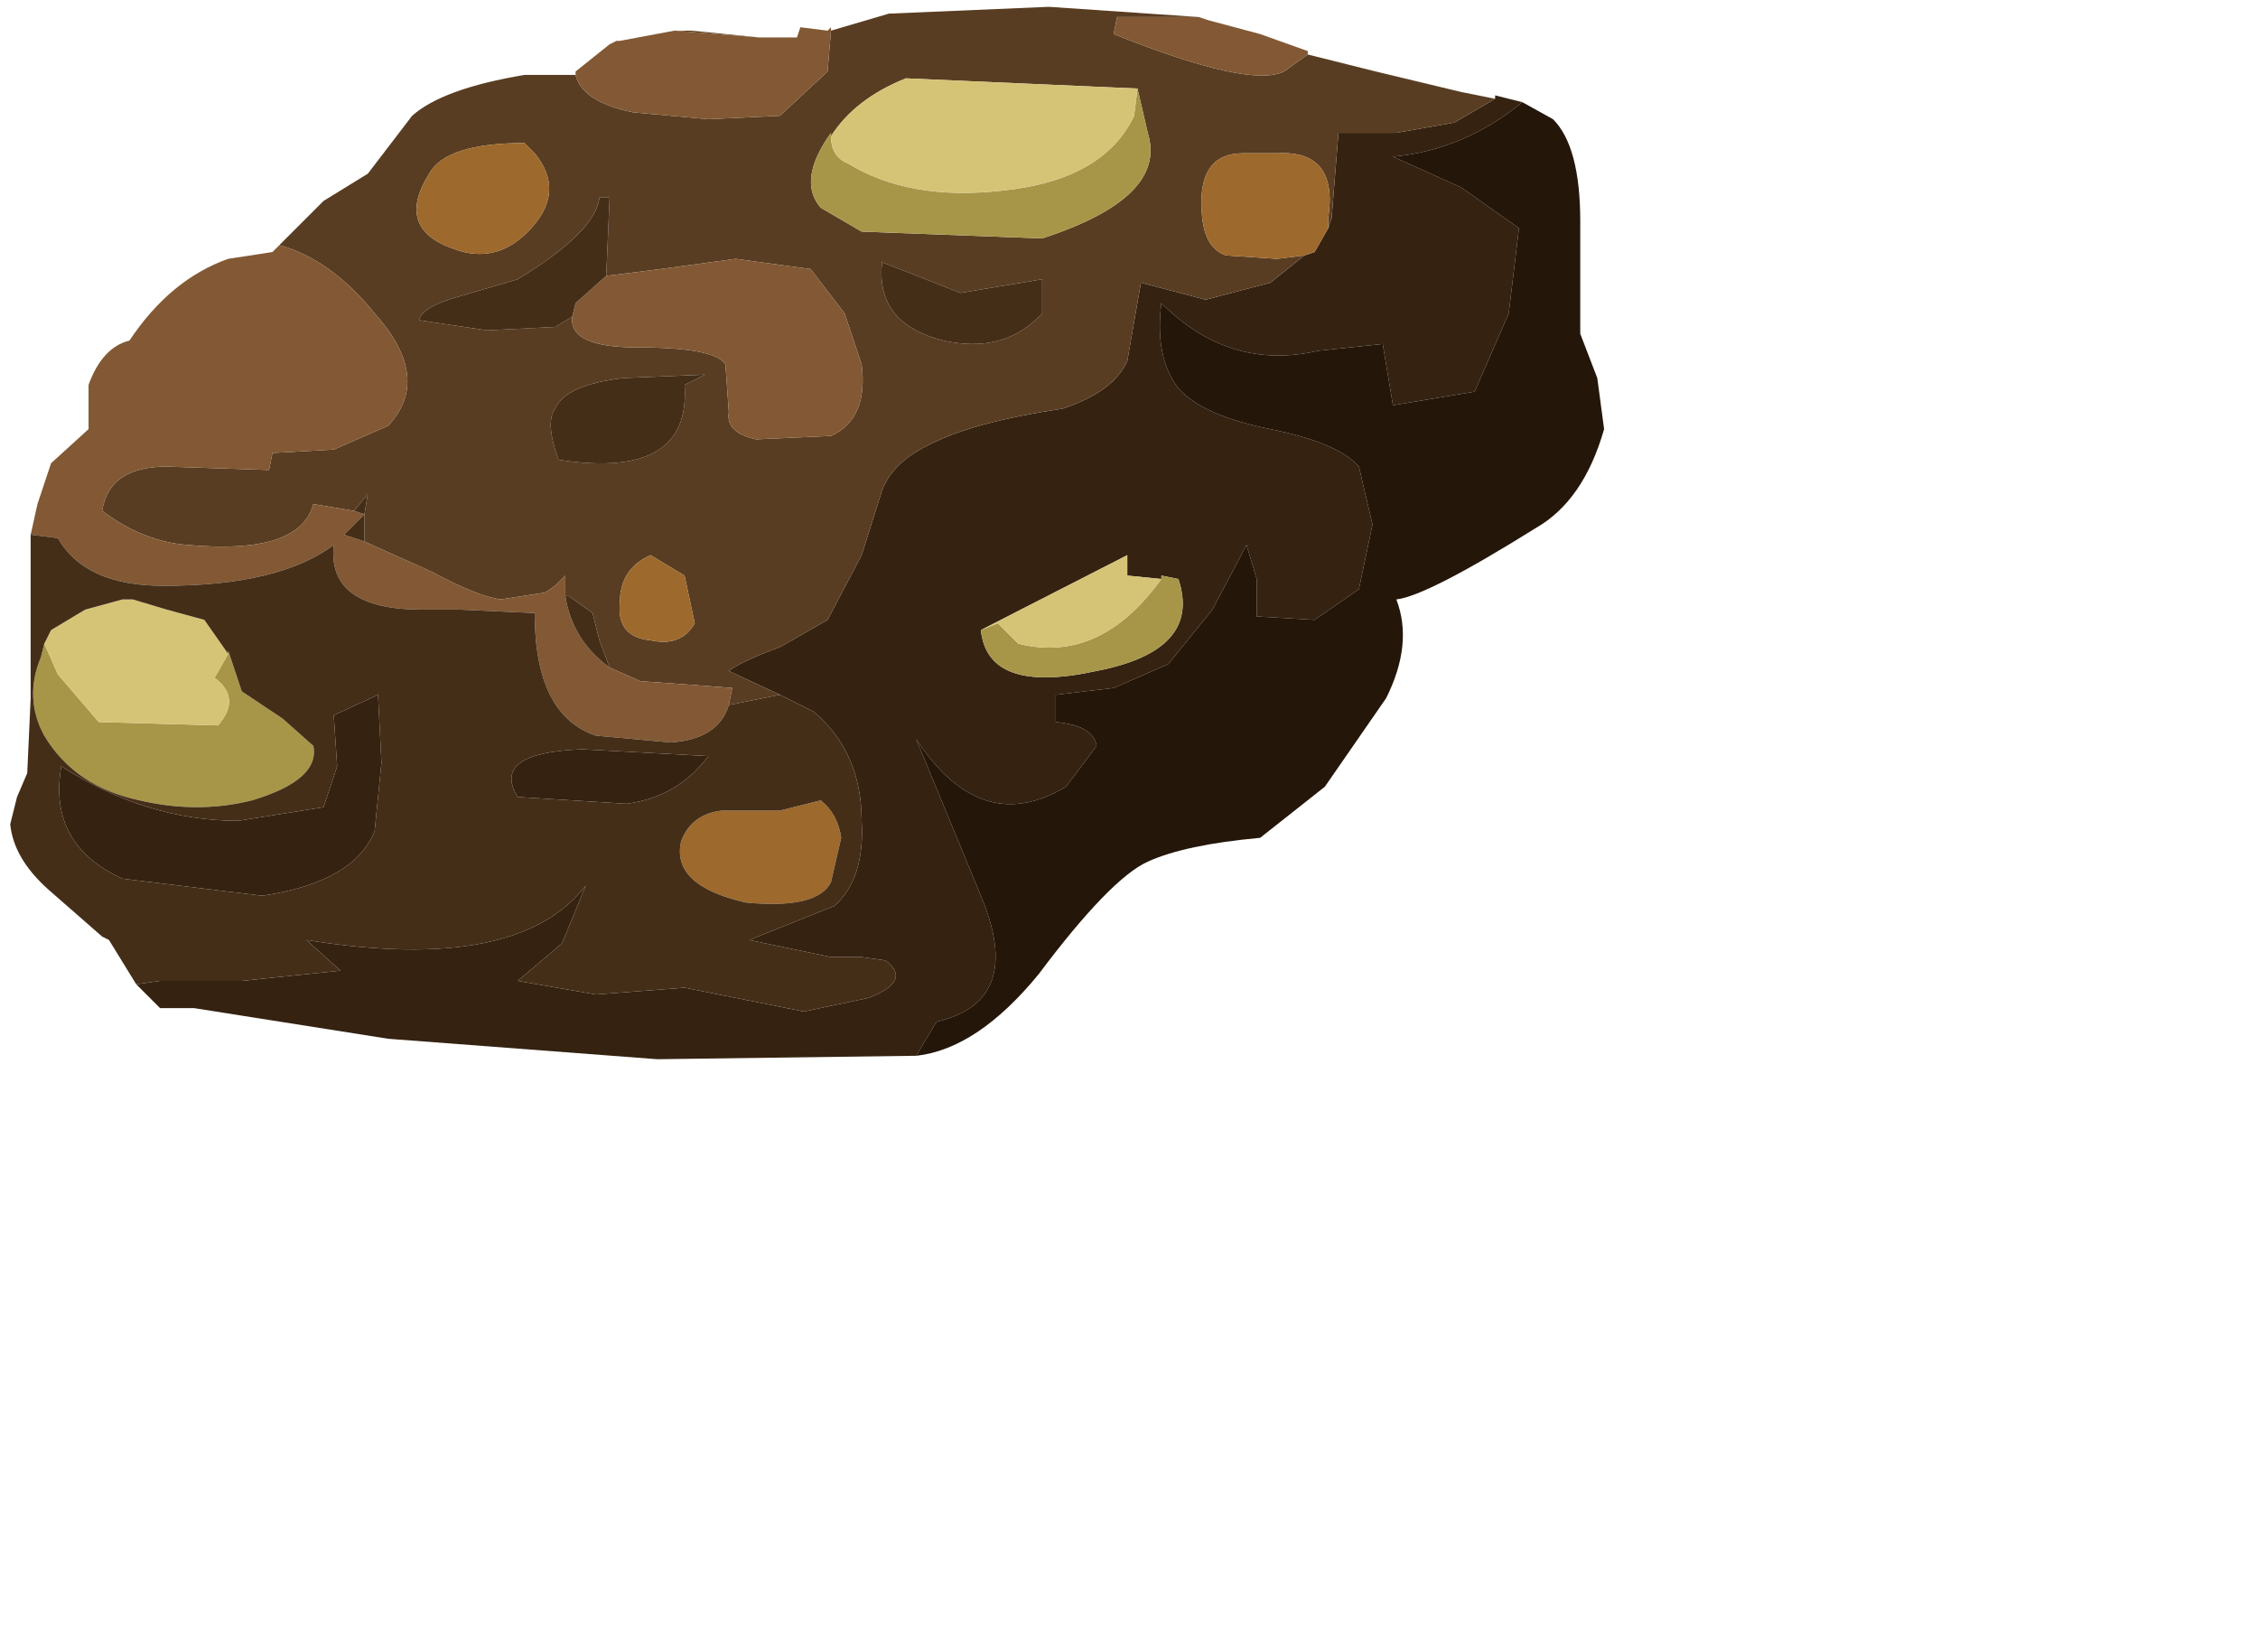 <?xml version="1.0" encoding="UTF-8" standalone="no"?>
<svg xmlns:xlink="http://www.w3.org/1999/xlink" height="24.25px" width="33.15px" xmlns="http://www.w3.org/2000/svg">
  <g transform="matrix(1.0, 0.0, 0.0, 1.0, 0.0, 0.0)">
    <use height="15.5" transform="matrix(1.0, 0.0, 0.0, 1.0, 0.15, 0.1)" width="23.45" xlink:href="#sprite0"/>
  </g>
  <defs>
    <g id="sprite0" transform="matrix(1.0, 0.0, 0.0, 1.0, 0.0, 0.0)">
      <use height="15.5" transform="matrix(1.0, 0.0, 0.0, 1.0, 0.0, 0.0)" width="23.45" xlink:href="#shape0"/>
    </g>
    <g id="shape0" transform="matrix(1.0, 0.0, 0.0, 1.0, 0.0, 0.0)">
      <path d="M21.8 1.35 L21.8 1.3 22.0 1.35 22.2 1.4 Q21.35 2.1 20.3 2.2 L21.3 2.65 22.15 3.25 22.0 4.5 21.5 5.65 20.3 5.85 20.15 4.95 19.2 5.05 Q17.9 5.35 16.9 4.35 16.8 5.15 17.15 5.6 17.5 6.0 18.5 6.2 19.5 6.4 19.8 6.75 L20.0 7.6 19.8 8.55 19.15 9.0 18.3 8.95 18.3 8.4 18.15 7.9 17.65 8.85 17.0 9.65 16.2 10.0 15.35 10.1 15.35 10.5 Q15.9 10.55 15.95 10.85 L15.5 11.45 Q14.25 12.2 13.3 10.75 L14.25 13.05 Q14.9 14.6 13.6 14.9 L13.3 15.4 13.25 15.4 9.5 15.45 5.55 15.15 2.7 14.7 2.2 14.7 1.9 14.4 1.85 14.35 2.2 14.3 2.95 14.3 3.4 14.3 4.85 14.15 4.35 13.7 Q7.45 14.2 8.45 12.9 L8.1 13.75 7.45 14.3 8.6 14.5 9.9 14.4 11.65 14.75 12.6 14.55 Q13.25 14.3 12.85 14.0 L12.5 13.95 12.05 13.95 10.85 13.7 12.1 13.2 Q12.55 12.8 12.5 11.95 12.5 10.95 11.8 10.35 L11.3 10.1 10.55 9.75 Q10.75 9.6 11.3 9.4 L12.0 9.0 12.5 8.05 12.8 7.1 Q12.95 6.7 13.45 6.45 14.1 6.1 15.45 5.9 16.2 5.65 16.4 5.2 L16.6 4.05 17.55 4.3 18.5 4.05 19.0 3.65 19.15 3.6 19.35 3.25 19.4 3.1 19.5 1.85 20.35 1.85 21.2 1.7 21.8 1.35 M14.25 9.15 Q14.35 10.1 15.95 9.75 17.5 9.45 17.15 8.4 L16.9 8.35 16.9 8.4 16.4 8.35 16.4 8.05 14.25 9.15 M4.8 11.15 L4.75 10.4 5.4 10.1 5.45 11.1 5.35 12.1 Q5.05 12.85 3.7 13.05 L1.65 12.8 Q0.55 12.3 0.75 11.15 2.0 11.95 3.35 11.95 L4.6 11.75 4.8 11.15 M8.4 10.9 L10.25 11.0 Q9.8 11.6 9.05 11.7 L7.45 11.6 Q7.05 10.95 8.4 10.9" fill="#352211" fill-rule="evenodd" stroke="none"/>
      <path d="M21.8 1.35 L21.2 1.7 20.35 1.85 19.5 1.85 19.4 3.1 19.35 3.25 19.35 3.1 Q19.5 2.1 18.6 2.15 L18.1 2.15 Q17.4 2.15 17.5 3.1 17.55 3.55 17.85 3.65 L18.6 3.7 19.0 3.65 18.5 4.05 17.55 4.3 16.6 4.05 16.4 5.2 Q16.2 5.65 15.45 5.9 14.1 6.1 13.45 6.45 12.95 6.7 12.8 7.1 L12.5 8.05 12.0 9.0 11.3 9.4 Q10.75 9.6 10.55 9.75 L11.3 10.1 10.55 10.25 10.6 10.0 9.95 9.95 9.25 9.9 8.8 9.7 8.65 9.3 8.55 8.9 8.2 8.65 8.15 8.65 8.15 8.35 8.0 8.5 7.85 8.6 7.2 8.7 Q6.85 8.65 6.2 8.3 L5.2 7.85 5.2 7.45 5.25 7.15 5.05 7.4 4.45 7.3 Q4.25 8.05 2.6 7.9 1.95 7.85 1.35 7.4 1.45 6.75 2.3 6.75 L3.8 6.8 3.85 6.55 4.75 6.5 5.55 6.15 Q6.2 5.45 5.35 4.5 4.7 3.7 3.95 3.5 L3.85 3.6 4.6 2.85 5.25 2.45 5.9 1.6 Q6.35 1.2 7.55 1.0 L8.2 1.0 8.3 1.0 Q8.4 1.4 9.15 1.55 L10.25 1.65 11.3 1.6 12.0 0.95 12.05 0.35 12.9 0.1 15.25 0.0 17.45 0.15 16.25 0.15 16.2 0.4 Q18.2 1.2 18.7 0.95 L19.05 0.7 20.05 0.95 21.3 1.25 21.8 1.35 M12.05 1.9 L12.05 1.85 Q11.55 2.55 11.9 2.95 L12.5 3.3 15.15 3.4 Q17.0 2.8 16.7 1.85 L16.55 1.2 13.15 1.05 Q12.4 1.35 12.05 1.9 M11.0 0.45 L9.75 0.35 10.0 0.35 11.0 0.45 M8.25 4.55 Q8.2 5.0 9.2 5.0 10.35 5.0 10.5 5.25 L10.55 5.95 Q10.5 6.25 10.95 6.35 L12.05 6.3 Q12.6 6.05 12.5 5.25 L12.25 4.5 11.75 3.85 10.65 3.7 9.55 3.85 8.75 3.95 8.8 2.8 8.65 2.8 Q8.6 3.3 7.45 4.0 L6.6 4.25 Q6.05 4.4 6.0 4.6 L7.0 4.75 8.0 4.7 8.25 4.55 M15.15 4.5 L15.15 4.0 13.95 4.2 12.8 3.75 Q12.7 4.65 13.7 4.9 14.6 5.1 15.15 4.5 M6.15 2.45 Q5.65 3.25 6.5 3.55 7.15 3.8 7.65 3.25 8.15 2.7 7.7 2.15 L7.55 2.0 Q6.4 2.0 6.15 2.45 M8.0 5.9 Q7.85 6.1 8.05 6.65 10.0 6.95 9.9 5.55 L10.2 5.4 9.0 5.45 Q8.15 5.55 8.0 5.9 M9.9 8.35 L9.4 8.05 Q8.95 8.25 8.95 8.75 8.9 9.25 9.4 9.3 9.85 9.4 10.05 9.05 L9.9 8.35" fill="#593d22" fill-rule="evenodd" stroke="none"/>
      <path d="M13.3 15.4 L13.6 14.9 Q14.9 14.6 14.25 13.05 L13.3 10.75 Q14.25 12.2 15.5 11.45 L15.95 10.85 Q15.9 10.55 15.35 10.5 L15.35 10.1 16.2 10.0 17.0 9.65 17.65 8.85 18.15 7.9 18.3 8.4 18.3 8.95 19.15 9.0 19.8 8.55 20.0 7.6 19.8 6.75 Q19.5 6.4 18.5 6.2 17.5 6.0 17.15 5.6 16.8 5.15 16.9 4.35 17.9 5.35 19.2 5.05 L20.15 4.95 20.3 5.85 21.5 5.65 22.0 4.5 22.15 3.25 21.3 2.65 20.3 2.2 Q21.35 2.1 22.2 1.4 L22.65 1.65 Q23.05 2.05 23.05 3.15 L23.05 4.8 23.3 5.45 23.4 6.2 Q23.1 7.25 22.4 7.65 20.8 8.65 20.35 8.7 20.6 9.35 20.2 10.15 L19.3 11.45 18.35 12.2 Q17.25 12.3 16.7 12.55 16.15 12.8 15.1 14.2 14.2 15.3 13.3 15.4" fill="#241609" fill-rule="evenodd" stroke="none"/>
      <path d="M19.35 3.25 L19.15 3.6 19.0 3.65 18.6 3.7 17.85 3.65 Q17.55 3.55 17.5 3.1 17.4 2.15 18.1 2.15 L18.6 2.15 Q19.5 2.1 19.35 3.1 L19.35 3.25 M10.45 11.8 L11.3 11.8 11.9 11.65 Q12.15 11.85 12.2 12.2 L12.05 12.85 Q11.85 13.25 10.8 13.15 9.7 12.9 9.85 12.25 10.0 11.85 10.45 11.8 M6.15 2.45 Q6.4 2.0 7.55 2.0 L7.7 2.15 Q8.15 2.7 7.65 3.25 7.15 3.8 6.5 3.55 5.65 3.25 6.15 2.45 M9.9 8.35 L10.05 9.05 Q9.85 9.4 9.4 9.3 8.9 9.25 8.95 8.75 8.95 8.25 9.4 8.05 L9.9 8.35" fill="#9d692c" fill-rule="evenodd" stroke="none"/>
      <path d="M19.05 0.7 L18.7 0.95 Q18.2 1.2 16.2 0.4 L16.25 0.15 17.45 0.15 17.6 0.2 18.35 0.4 19.05 0.65 19.05 0.7 M12.05 0.35 L12.0 0.95 11.3 1.6 10.25 1.65 9.15 1.55 Q8.4 1.4 8.3 1.0 L8.3 0.95 8.8 0.55 8.9 0.5 8.95 0.5 9.75 0.35 11.0 0.45 11.55 0.45 11.6 0.3 12.0 0.35 12.05 0.3 12.05 0.35 M3.85 3.6 L3.95 3.5 Q4.7 3.7 5.35 4.5 6.2 5.45 5.55 6.15 L4.75 6.5 3.85 6.55 3.8 6.8 2.3 6.75 Q1.45 6.75 1.35 7.4 1.95 7.85 2.6 7.9 4.25 8.05 4.45 7.3 L5.05 7.4 5.2 7.45 4.9 7.75 5.2 7.85 6.2 8.3 Q6.85 8.65 7.2 8.7 L7.85 8.6 8.0 8.5 8.15 8.35 8.15 8.65 Q8.25 9.3 8.8 9.7 L9.25 9.9 9.95 9.95 10.6 10.0 10.55 10.25 Q10.4 10.75 9.7 10.8 L8.6 10.7 Q7.7 10.4 7.7 8.9 L6.6 8.85 6.05 8.85 Q4.65 8.85 4.75 7.9 3.95 8.5 2.25 8.5 1.1 8.5 0.7 7.8 L0.3 7.75 0.4 7.3 0.6 6.7 1.15 6.2 1.15 5.55 Q1.35 5.0 1.75 4.9 2.35 4.0 3.2 3.7 L3.85 3.6 M8.75 3.95 L9.55 3.85 10.65 3.7 11.75 3.85 12.25 4.5 12.5 5.25 Q12.6 6.05 12.05 6.3 L10.95 6.35 Q10.5 6.25 10.55 5.95 L10.5 5.25 Q10.35 5.0 9.2 5.0 8.2 5.0 8.25 4.55 L8.3 4.35 8.75 3.95" fill="#825934" fill-rule="evenodd" stroke="none"/>
      <path d="M12.05 1.9 Q12.05 2.2 12.3 2.3 13.2 2.85 14.55 2.7 16.05 2.55 16.5 1.6 L16.55 1.2 16.7 1.85 Q17.0 2.8 15.15 3.4 L12.5 3.3 11.9 2.95 Q11.55 2.55 12.05 1.85 L12.05 1.9 M14.25 9.15 L14.5 9.05 14.8 9.35 Q16.0 9.65 16.9 8.4 L16.9 8.35 17.15 8.4 Q17.5 9.45 15.95 9.75 14.35 10.1 14.25 9.15 M0.5 9.35 L0.7 9.8 1.3 10.5 3.05 10.55 Q3.4 10.15 3.0 9.85 L3.2 9.5 3.2 9.45 3.4 10.05 4.0 10.45 4.45 10.85 Q4.55 11.35 3.55 11.65 2.75 11.85 1.9 11.65 0.95 11.45 0.5 10.7 0.2 10.15 0.45 9.55 L0.5 9.35" fill="#a79648" fill-rule="evenodd" stroke="none"/>
      <path d="M16.55 1.2 L16.5 1.6 Q16.05 2.55 14.55 2.7 13.2 2.85 12.3 2.3 12.05 2.2 12.05 1.9 12.4 1.35 13.15 1.05 L16.55 1.2 M16.9 8.4 Q16.0 9.65 14.8 9.35 L14.5 9.05 14.25 9.15 16.4 8.05 16.4 8.35 16.9 8.4 M0.5 9.35 L0.6 9.15 1.1 8.85 1.65 8.7 1.8 8.7 2.3 8.85 2.85 9.0 3.2 9.5 3.0 9.85 Q3.4 10.15 3.05 10.55 L1.3 10.5 0.7 9.8 0.5 9.35" fill="#d5c476" fill-rule="evenodd" stroke="none"/>
      <path d="M11.3 10.1 L11.8 10.35 Q12.5 10.95 12.5 11.95 12.55 12.8 12.1 13.2 L10.85 13.7 12.05 13.95 12.5 13.95 12.85 14.0 Q13.25 14.3 12.6 14.55 L11.65 14.75 9.9 14.4 8.6 14.5 7.45 14.3 8.1 13.75 8.45 12.9 Q7.45 14.2 4.35 13.7 L4.85 14.15 3.4 14.3 2.95 14.3 2.2 14.3 1.85 14.35 1.45 13.7 1.35 13.65 0.55 12.95 Q0.05 12.5 0.0 12.0 L0.1 11.6 0.25 11.25 0.3 10.15 0.3 7.75 0.7 7.8 Q1.1 8.5 2.25 8.5 3.95 8.5 4.75 7.9 4.65 8.85 6.05 8.85 L6.6 8.85 7.7 8.9 Q7.7 10.4 8.6 10.7 L9.7 10.8 Q10.4 10.75 10.55 10.25 L11.3 10.1 M5.05 7.4 L5.25 7.15 5.2 7.45 5.2 7.85 4.9 7.75 5.2 7.45 5.05 7.4 M8.15 8.65 L8.2 8.65 8.55 8.9 8.65 9.3 8.8 9.7 Q8.25 9.3 8.15 8.65 M8.75 3.95 L8.3 4.35 8.25 4.55 8.0 4.7 7.0 4.75 6.0 4.6 Q6.05 4.4 6.6 4.25 L7.45 4.0 Q8.6 3.3 8.65 2.8 L8.8 2.8 8.75 3.95 M15.15 4.5 Q14.6 5.1 13.7 4.9 12.7 4.65 12.8 3.75 L13.95 4.2 15.15 4.0 15.15 4.5 M10.45 11.8 Q10.0 11.85 9.85 12.25 9.7 12.9 10.8 13.15 11.85 13.25 12.05 12.85 L12.2 12.2 Q12.15 11.85 11.9 11.65 L11.3 11.8 10.45 11.8 M8.0 5.9 Q8.15 5.55 9.0 5.45 L10.2 5.4 9.9 5.55 Q10.0 6.95 8.05 6.65 7.85 6.1 8.0 5.9 M3.2 9.5 L2.85 9.0 2.3 8.85 1.8 8.7 1.65 8.7 1.1 8.85 0.6 9.15 0.5 9.35 0.45 9.55 Q0.2 10.15 0.5 10.7 0.95 11.45 1.9 11.65 2.75 11.85 3.55 11.65 4.55 11.35 4.45 10.85 L4.0 10.45 3.4 10.05 3.2 9.45 3.2 9.5 M4.8 11.15 L4.6 11.75 3.35 11.95 Q2.0 11.95 0.75 11.15 0.55 12.3 1.65 12.8 L3.7 13.05 Q5.05 12.85 5.35 12.1 L5.45 11.1 5.4 10.1 4.75 10.4 4.8 11.15 M8.4 10.9 Q7.05 10.95 7.45 11.6 L9.05 11.7 Q9.8 11.6 10.25 11.0 L8.4 10.9" fill="#452e18" fill-rule="evenodd" stroke="none"/>
    </g>
  </defs>
</svg>
